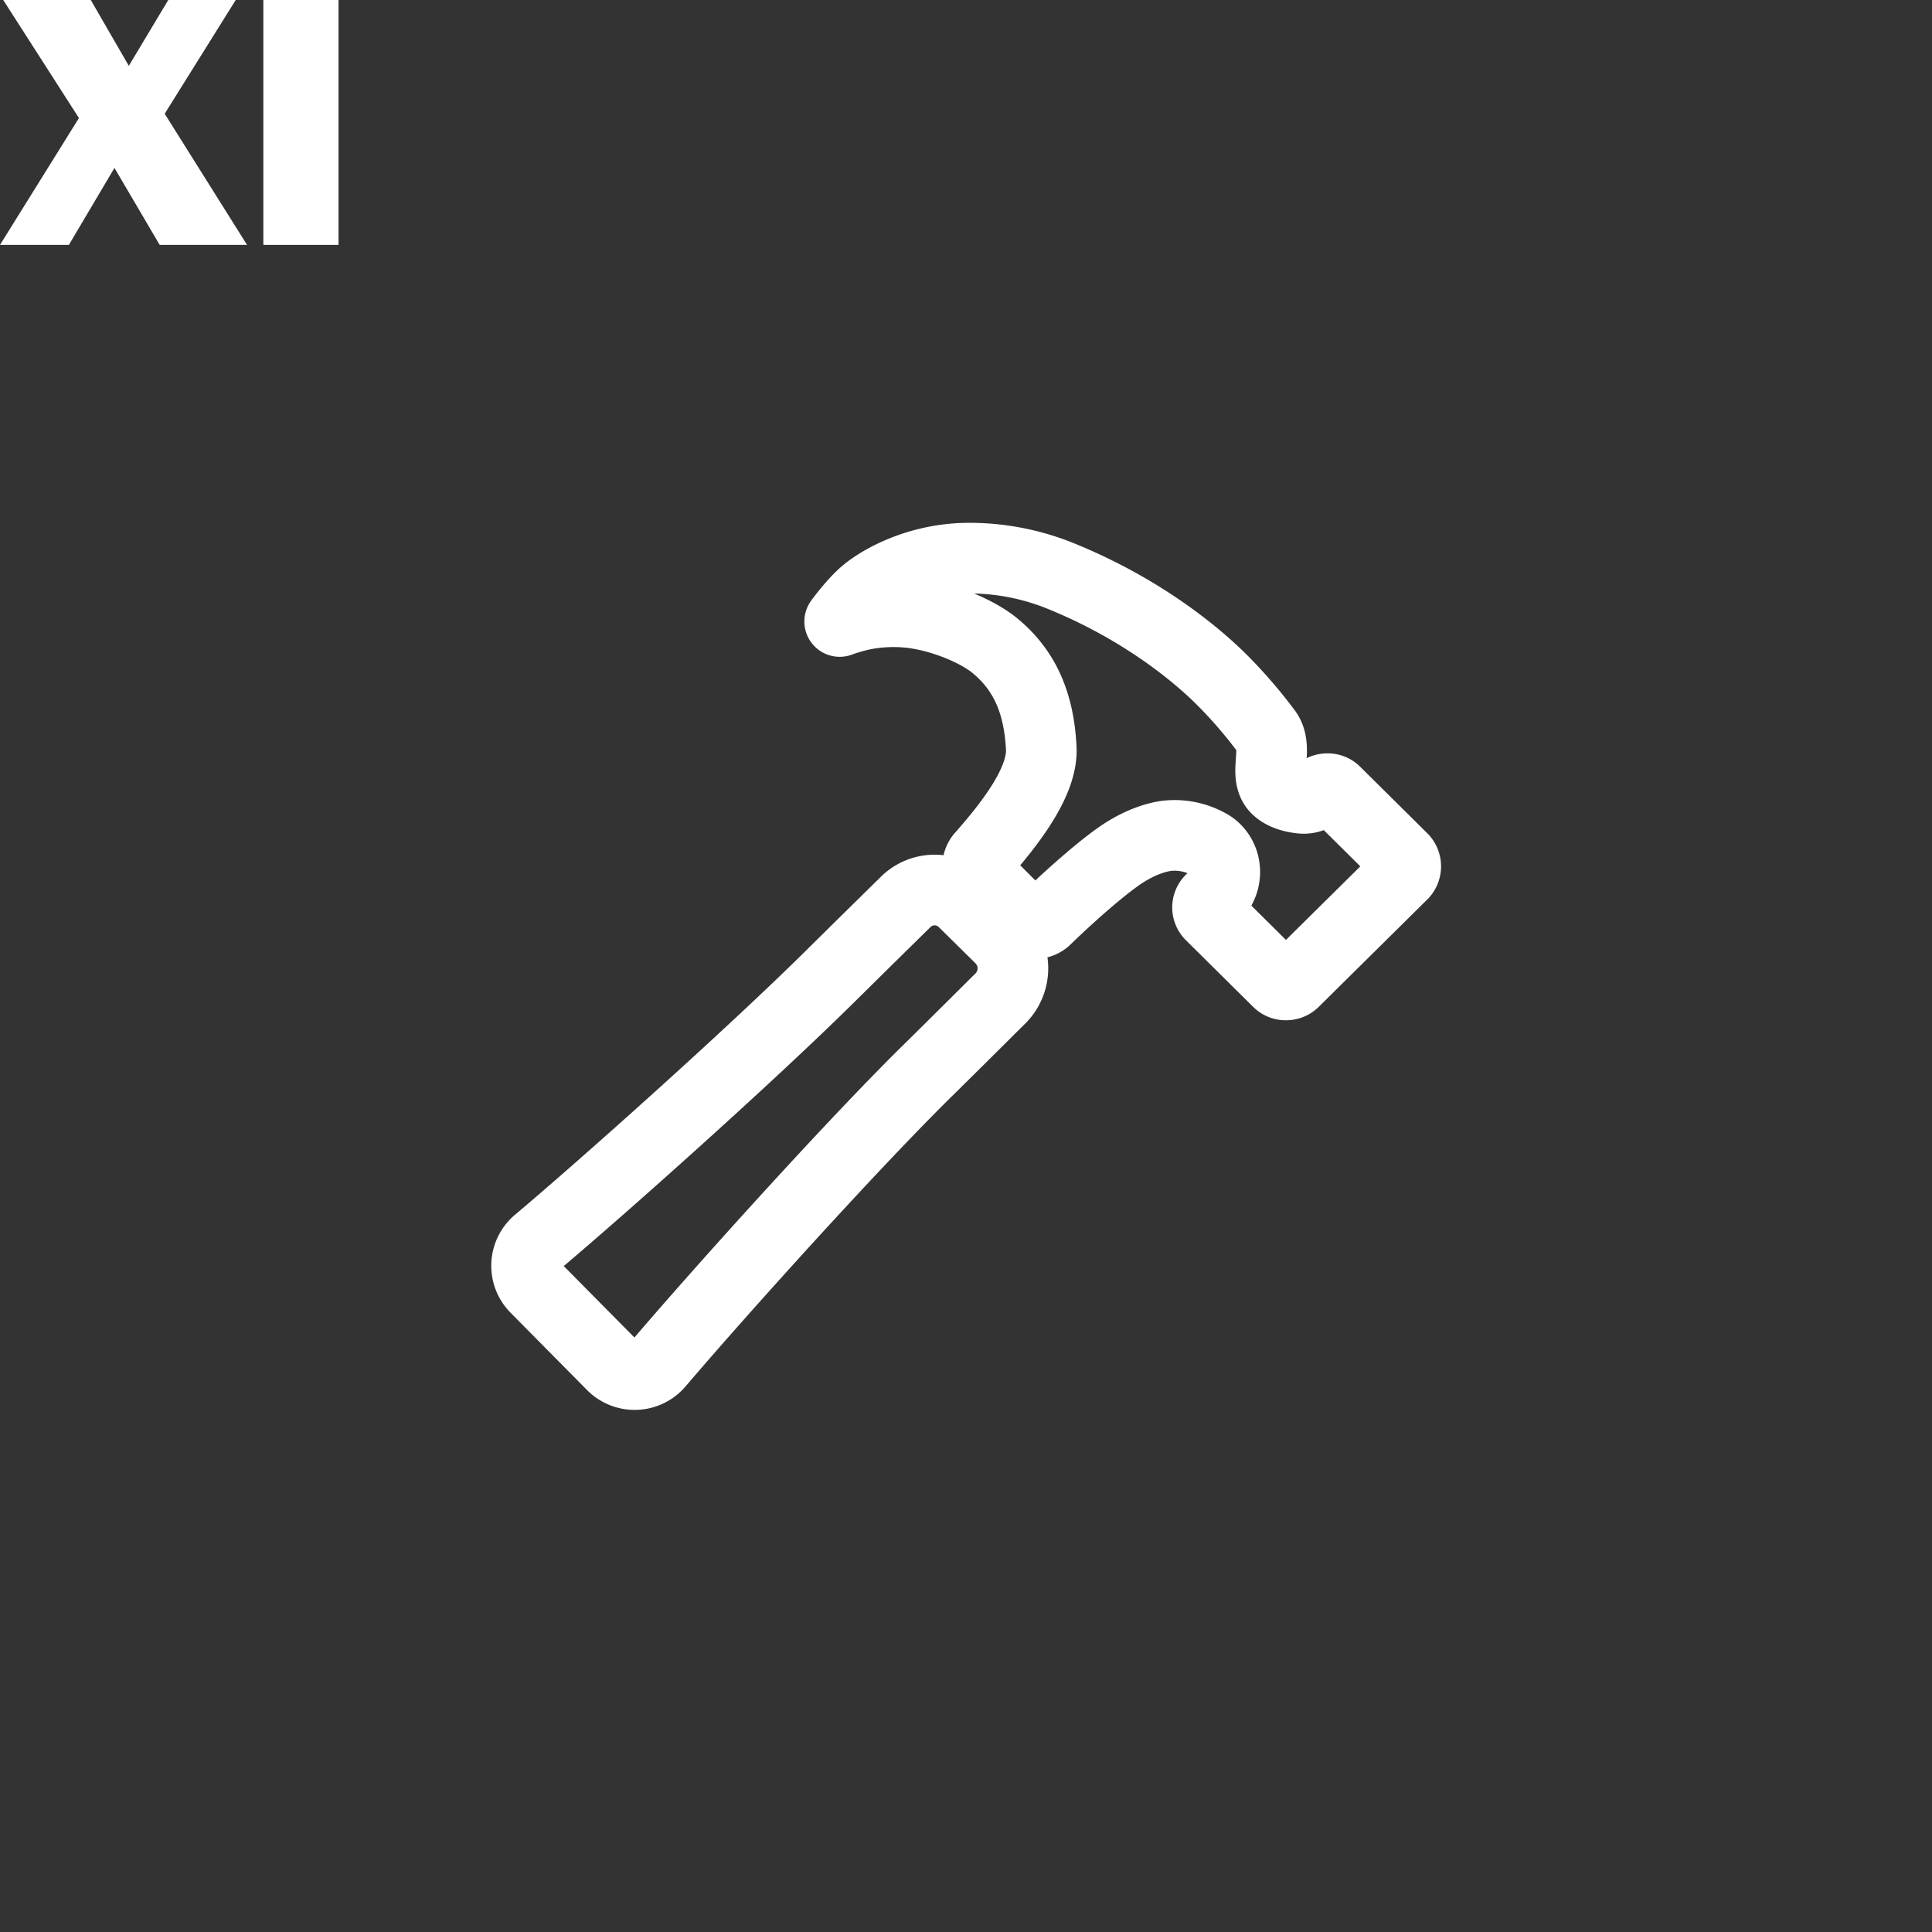 <?xml version="1.0" encoding="UTF-8" standalone="no"?>
<svg
   class="ionicon"
   viewBox="0 0 512 512"
   version="1.1"
   id="svg15090"
   sodipodi:docname="11.svg"
   inkscape:version="1.2.2 (732a01da63, 2022-12-09)"
   xmlns:inkscape="http://www.inkscape.org/namespaces/inkscape"
   xmlns:sodipodi="http://sodipodi.sourceforge.net/DTD/sodipodi-0.dtd"
   xmlns="http://www.w3.org/2000/svg"
   xmlns:svg="http://www.w3.org/2000/svg">
  <rect x="0" y="0" width="512" height="512" fill="#333333" stroke="none"/>
  <defs
     id="defs15094" />
  <sodipodi:namedview
     id="namedview15092"
     pagecolor="#ffffff"
     bordercolor="#000000"
     borderopacity="0.25"
     inkscape:showpageshadow="2"
     inkscape:pageopacity="0.0"
     inkscape:pagecheckerboard="0"
     inkscape:deskcolor="#d1d1d1"
     showgrid="false"
     inkscape:zoom="0.57245266"
     inkscape:cx="-147.61046"
     inkscape:cy="338.89265"
     inkscape:window-width="1920"
     inkscape:window-height="1009"
     inkscape:window-x="-8"
     inkscape:window-y="-8"
     inkscape:window-maximized="1"
     inkscape:current-layer="svg15090" />
  <g
     id="g15214"
     transform="matrix(0.52,0,0,0.52,122.922,122.996)">
    <path
       d="m 277.42,247 a 24.68,24.68 0 0 0 -4.08,-5.47 L 255,223.44 a 21.63,21.63 0 0 0 -6.56,-4.57 20.93,20.93 0 0 0 -23.28,4.27 c -6.36,6.26 -18,17.68 -39,38.43 C 146,301.3 71.43,367.89 37.71,396.29 a 16,16 0 0 0 -1.09,23.54 l 39,39.43 a 16.13,16.13 0 0 0 23.67,-0.89 c 29.24,-34.37 96.3,-109 136,-148.23 20.39,-20.06 31.82,-31.58 38.29,-37.94 a 21.76,21.76 0 0 0 3.84,-25.2 z m 201.01,-46 -34.31,-34 a 5.44,5.44 0 0 0 -4,-1.59 5.59,5.59 0 0 0 -4,1.59 v 0 a 11.41,11.41 0 0 1 -9.55,3.27 c -4.48,-0.49 -9.25,-1.88 -12.33,-4.86 -7,-6.86 1.09,-20.36 -5.07,-29 a 242.88,242.88 0 0 0 -23.08,-26.72 c -7.06,-7 -34.81,-33.47 -81.55,-52.53 a 123.79,123.79 0 0 0 -47,-9.24 c -26.35,0 -46.61,11.76 -54,18.51 -5.88,5.32 -12,13.77 -12,13.77 A 91.29,91.29 0 0 1 202.35,77 79.53,79.53 0 0 1 225.63,75.51 C 241.19,76.8 259.94,84.1 270,92 c 16.21,13 23.18,30.39 24.27,52.83 0.8,16.69 -15.23,37.76 -30.44,54.94 a 7.85,7.85 0 0 0 0.4,10.83 l 21.24,21.23 a 8,8 0 0 0 11.14,0.1 c 13.93,-13.51 31.09,-28.47 40.82,-34.46 9.73,-5.99 17.58,-7.68 21.35,-8.09 a 35.71,35.71 0 0 1 21.3,4.62 13.65,13.65 0 0 1 3.08,2.38 c 6.46,6.56 6.07,17.28 -0.5,23.74 l -2,1.89 a 5.5,5.5 0 0 0 0,7.84 l 34.31,34 a 5.5,5.5 0 0 0 4,1.58 5.65,5.65 0 0 0 4,-1.58 L 478.43,209 a 5.82,5.82 0 0 0 0,-8 z"
       fill="none"
       stroke="#ffffff"
       stroke-linecap="round"
       stroke-linejoin="round"
       stroke-width="36"
       id="path15088" />
  </g>
  <g
     aria-label="XI"
     id="text301"
     style="font-size:97.367px;font-family:'Bauhaus 93';-inkscape-font-specification:'Bauhaus 93, ';fill:#ffffff;stroke-width:286.42;stroke-linecap:round;stroke-miterlimit:16.7;paint-order:markers fill stroke">
    <path
       d="M 62.47,3.7029386e-6 43.644,30.142 65.466,64.895 H 42.313 L 30.332,44.5 18.256,64.895 H 0 L 20.919,31.283 0.856,3.7029386e-6 H 24.056 L 34.135,17.448 44.595,3.7029386e-6 Z"
       style="font-family:'Franklin Gothic Heavy';-inkscape-font-specification:'Franklin Gothic Heavy, '"
       id="path2220" />
    <path
       d="M 89.712,3.7029386e-6 V 64.895 H 69.792 V 3.7029386e-6 Z"
       style="font-family:'Franklin Gothic Heavy';-inkscape-font-specification:'Franklin Gothic Heavy, '"
       id="path2222" />
  </g>
</svg>
